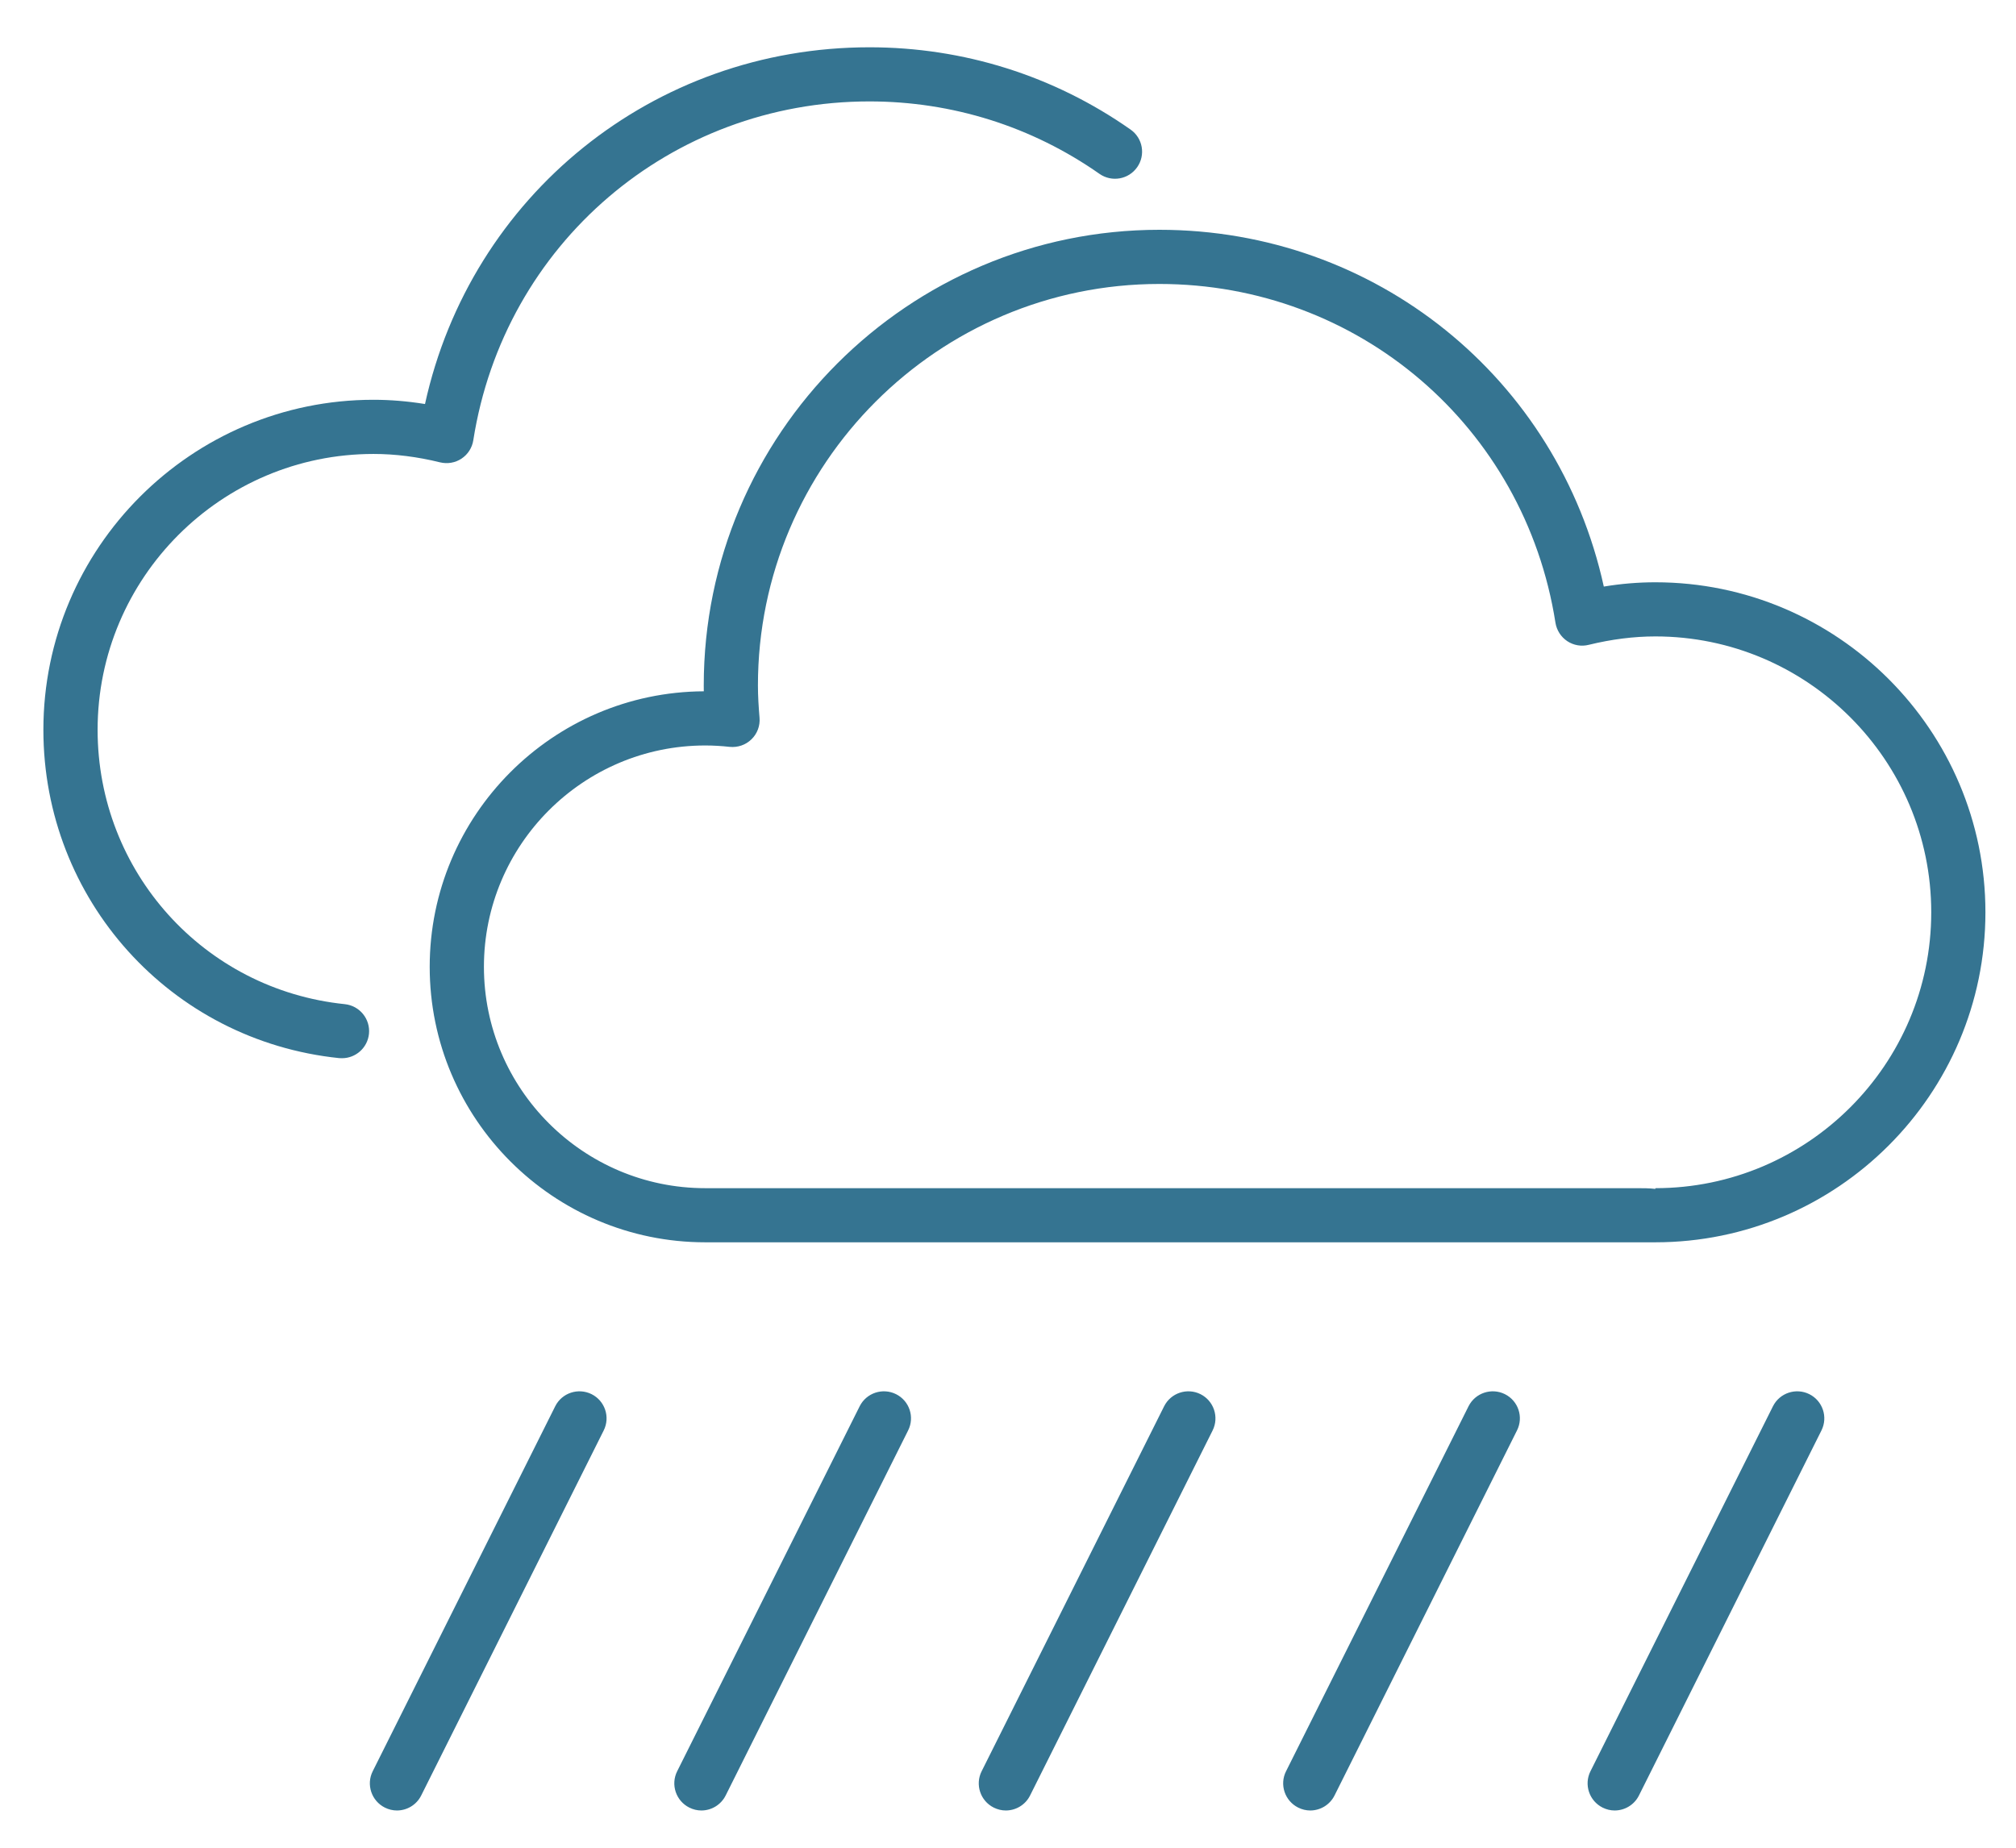 <svg width="48" height="44" viewBox="0 0 48 44" fill="none" xmlns="http://www.w3.org/2000/svg">
<path d="M14.085 33.199C13.766 33.041 13.38 33.169 13.22 33.486L8.874 42.179C8.715 42.496 8.844 42.884 9.163 43.044C9.255 43.09 9.354 43.113 9.45 43.113C9.688 43.113 9.915 42.982 10.028 42.757L14.374 34.063C14.533 33.745 14.404 33.358 14.085 33.199" fill="#357491"/>
<path d="M21.334 33.199C21.015 33.041 20.629 33.169 20.469 33.486L16.123 42.179C15.964 42.496 16.093 42.884 16.412 43.044C16.504 43.09 16.602 43.113 16.699 43.113C16.936 43.113 17.163 42.982 17.277 42.757L21.622 34.063C21.782 33.745 21.653 33.358 21.334 33.199" fill="#357491"/>
<path d="M28.583 33.199C28.265 33.041 27.878 33.169 27.718 33.486L23.372 42.179C23.213 42.496 23.341 42.884 23.66 43.044C23.753 43.09 23.85 43.113 23.948 43.113C24.184 43.113 24.413 42.982 24.525 42.757L28.872 34.063C29.03 33.745 28.901 33.358 28.583 33.199" fill="#357491"/>
<path d="M35.831 33.199C35.513 33.041 35.126 33.169 34.966 33.486L30.62 42.179C30.46 42.496 30.59 42.884 30.909 43.044C31.001 43.09 31.099 43.113 31.196 43.113C31.433 43.113 31.66 42.982 31.774 42.757L36.119 34.063C36.279 33.745 36.15 33.358 35.831 33.199" fill="#357491"/>
<path d="M43.079 33.199C42.761 33.041 42.374 33.169 42.214 33.486L37.868 42.179C37.709 42.496 37.838 42.884 38.157 43.044C38.249 43.09 38.347 43.113 38.444 43.113C38.681 43.113 38.909 42.982 39.022 42.757L43.368 34.063C43.527 33.745 43.398 33.358 43.079 33.199" fill="#357491"/>
<path d="M16.792 28.294H38.968C39.115 28.294 39.269 28.294 39.413 28.311V28.294C43.035 28.294 45.982 25.348 45.982 21.724C45.982 18.103 43.035 15.155 39.413 15.155C38.901 15.155 38.368 15.223 37.828 15.355C37.653 15.4 37.468 15.368 37.316 15.268C37.166 15.168 37.064 15.009 37.035 14.831C36.302 10.155 32.336 6.762 27.604 6.762C22.334 6.762 18.046 11.05 18.046 16.322C18.046 16.582 18.063 16.837 18.084 17.09C18.101 17.282 18.03 17.472 17.892 17.605C17.754 17.741 17.563 17.804 17.372 17.785C17.182 17.764 16.988 17.752 16.792 17.752C13.886 17.752 11.522 20.117 11.522 23.023C11.522 25.929 13.886 28.294 16.792 28.294M16.757 16.462C16.756 16.416 16.756 16.369 16.756 16.322C16.756 10.341 21.623 5.472 27.605 5.472C32.75 5.472 37.097 9.006 38.186 13.968C38.601 13.899 39.011 13.866 39.413 13.866C43.746 13.866 47.272 17.39 47.272 21.724C47.272 26.058 43.746 29.583 39.41 29.583H33.548H16.792C13.175 29.583 10.231 26.64 10.231 23.023C10.231 19.417 13.156 16.48 16.757 16.462" fill="#357491"/>
<path d="M8.893 9.52C9.295 9.52 9.705 9.554 10.119 9.621C11.209 4.659 15.556 1.126 20.7 1.126C22.941 1.126 25.09 1.802 26.918 3.085C27.21 3.289 27.28 3.69 27.076 3.981C26.871 4.274 26.47 4.344 26.178 4.14C24.569 3.012 22.674 2.415 20.7 2.415C15.97 2.415 12.003 5.809 11.269 10.484C11.241 10.662 11.14 10.821 10.989 10.921C10.839 11.021 10.654 11.052 10.478 11.01C9.939 10.877 9.406 10.81 8.893 10.81C5.27 10.81 2.324 13.757 2.324 17.379C2.324 20.757 4.854 23.566 8.209 23.912C8.564 23.949 8.821 24.266 8.785 24.62C8.75 24.952 8.47 25.199 8.144 25.199C8.121 25.199 8.099 25.198 8.076 25.197C4.061 24.782 1.033 21.422 1.033 17.379C1.033 13.045 4.559 9.52 8.893 9.52" fill="#357491"/>
</svg>
